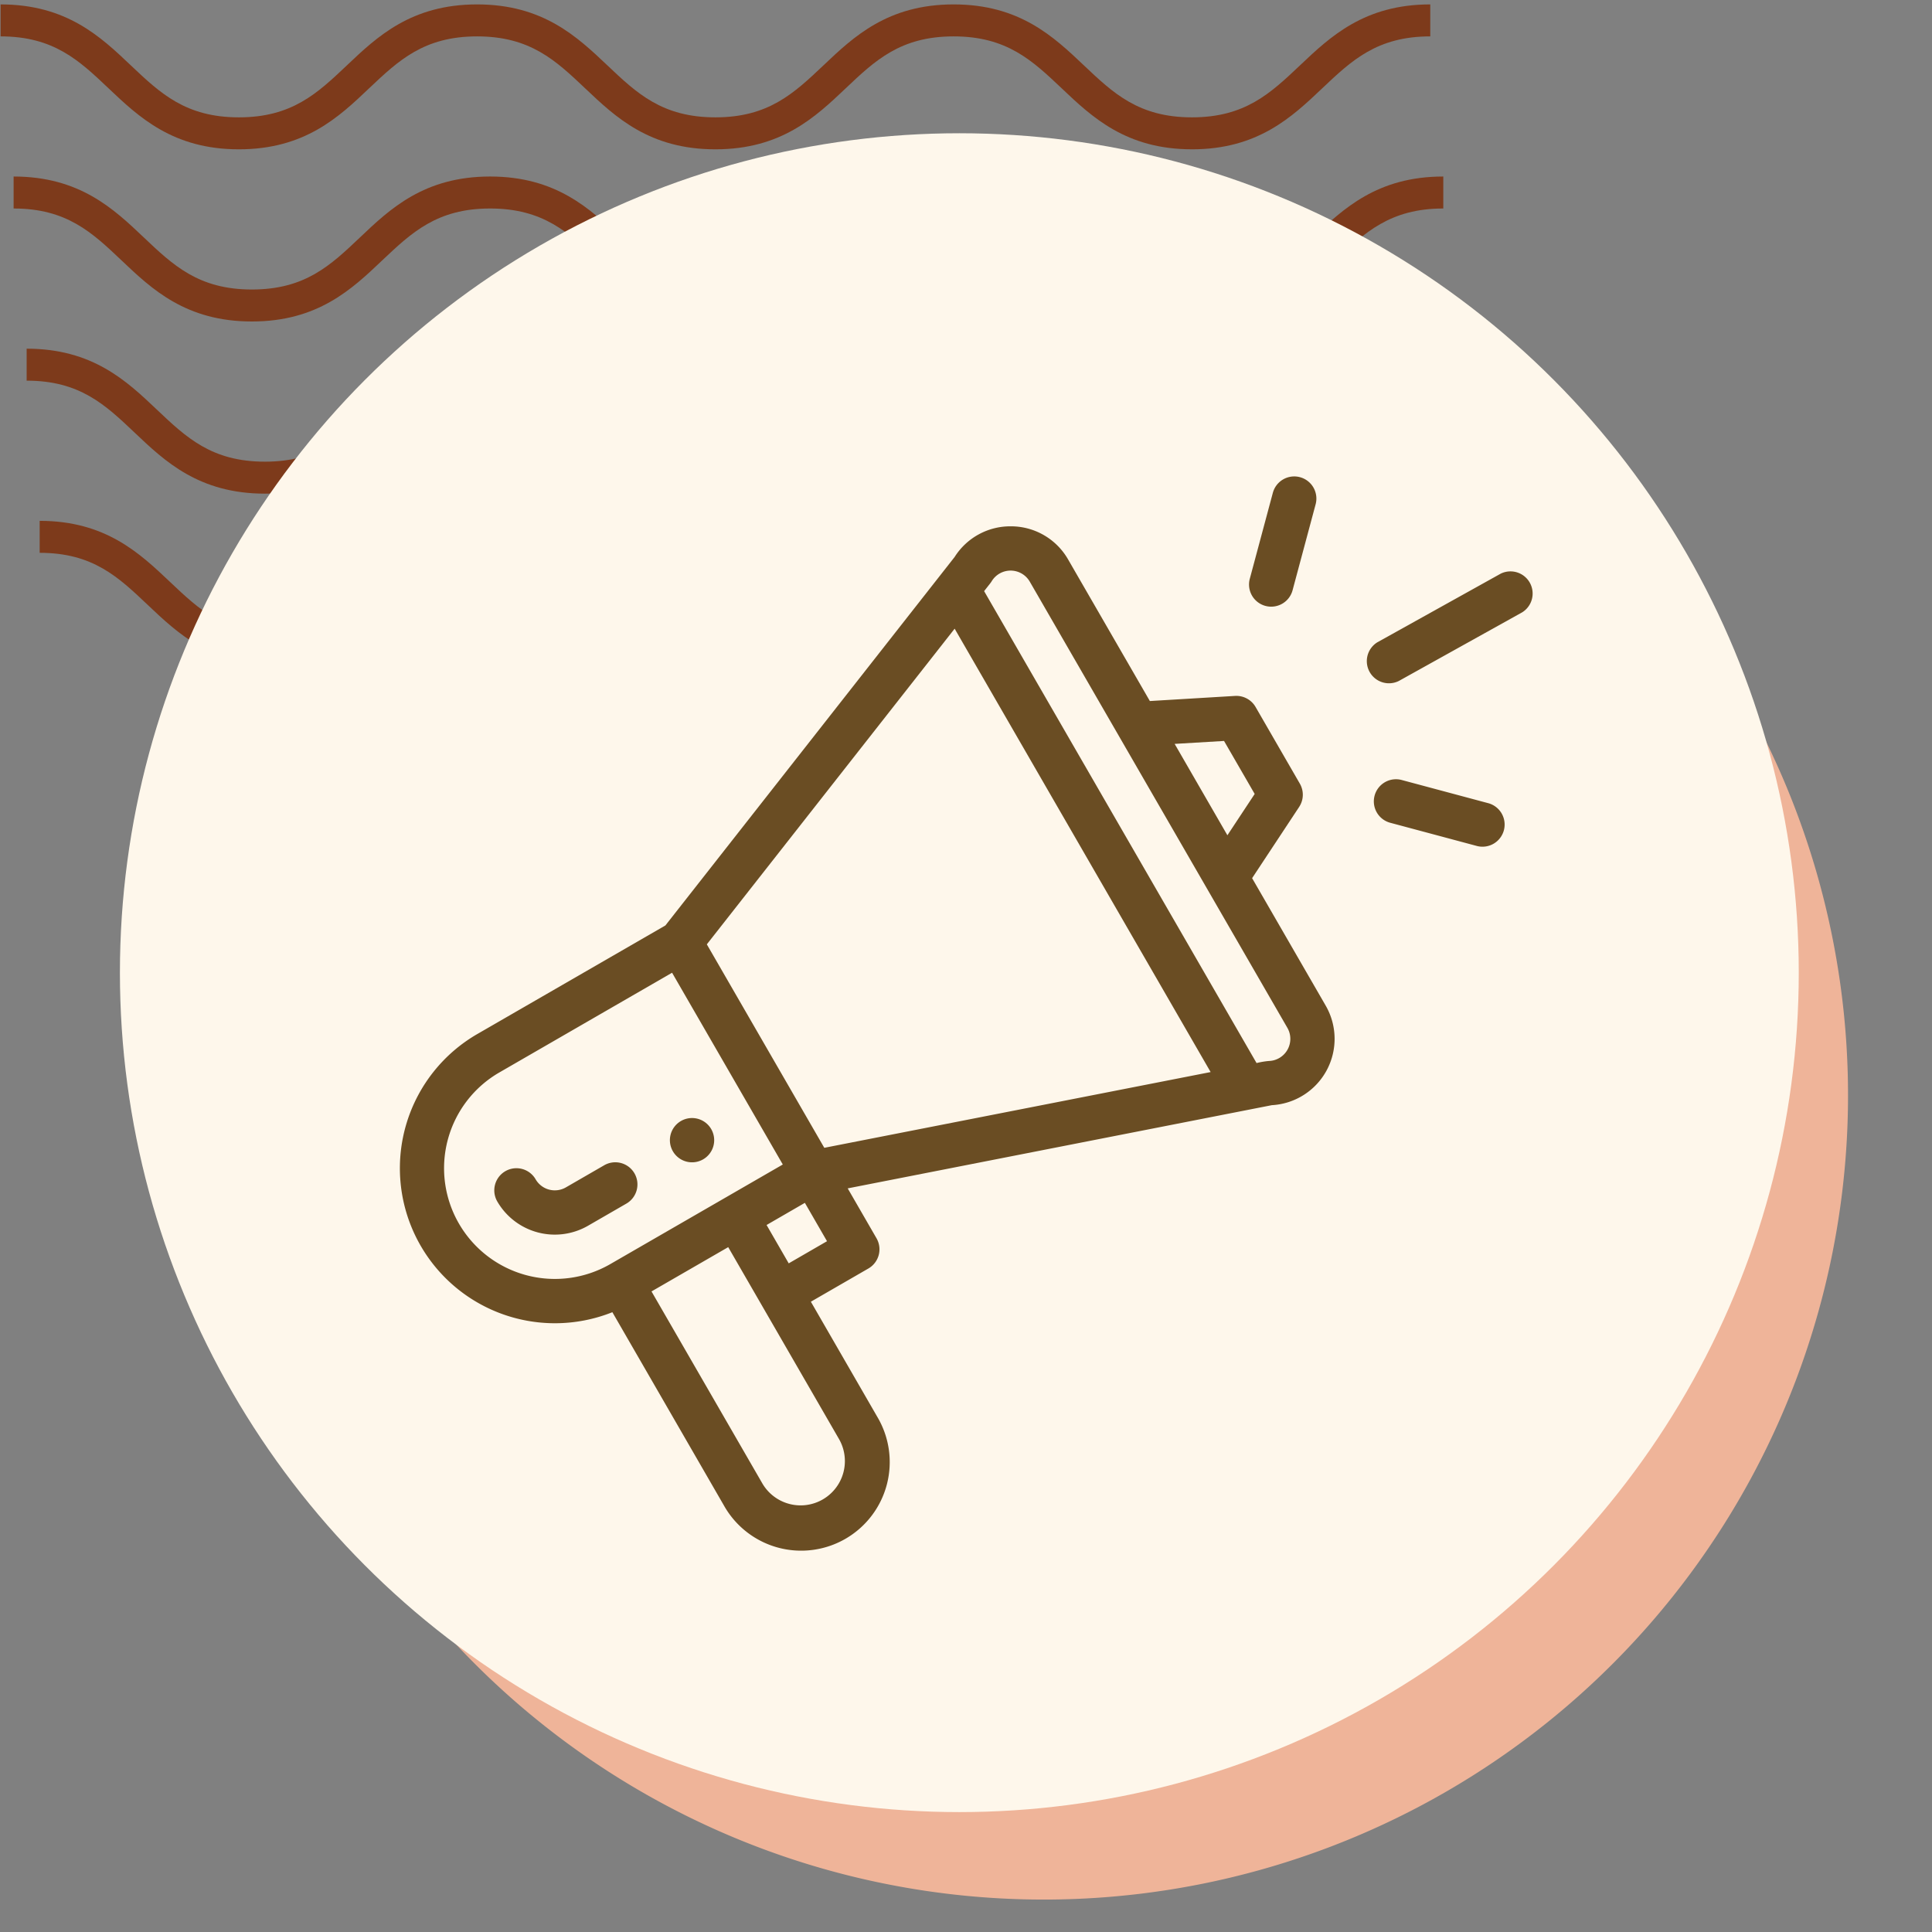 <svg xmlns="http://www.w3.org/2000/svg" xmlns:xlink="http://www.w3.org/1999/xlink" width="145" height="145" viewBox="0 0 145 145">
  <rect x="0" y="0" width="145" height="145" fill="#808080" stroke="none"/>
  <defs>
    <clipPath id="clip-path">
      <rect id="Rectangle_400938" data-name="Rectangle 400938" width="145" height="145" transform="translate(0 -0.281)" fill="none"/>
    </clipPath>
    <clipPath id="clip-path-2">
      <rect id="Rectangle_401073" data-name="Rectangle 401073" width="110.228" height="49.642" fill="#7d3a1b"/>
    </clipPath>
  </defs>
  <g id="Group_1118786" data-name="Group 1118786" transform="translate(-518.289 -4171.154)">
    <g id="Group_1117910" data-name="Group 1117910" transform="translate(343.289 -5369.564)">
      <g id="Group_1099404" data-name="Group 1099404" transform="translate(175 9541)">
        <g id="Group_1099379" data-name="Group 1099379" transform="translate(0 0)">
          <rect id="Rectangle_401103" data-name="Rectangle 401103" width="145" height="145" transform="translate(0 -0.281)" fill="none"/>
          <g id="Group_1099348" data-name="Group 1099348" transform="translate(0.045 0.045)">
            <g id="Group_1099282" data-name="Group 1099282">
              <g id="Group_1099281" data-name="Group 1099281" clip-path="url(#clip-path-2)">
                <path id="Path_873375" data-name="Path 873375" d="M89.413,10.879c-4.947,0-7.506-2.426-9.765-4.567C77.431,4.213,75.522,2.4,71.529,2.4s-5.9,1.814-8.118,3.913c-2.259,2.141-4.814,4.567-9.765,4.567S46.14,8.453,43.881,6.312C41.664,4.213,39.755,2.4,35.763,2.4s-5.9,1.814-8.114,3.913c-2.259,2.141-4.818,4.567-9.765,4.567s-7.51-2.426-9.769-4.567C5.9,4.213,3.993,2.4,0,2.4V0C4.947,0,7.506,2.43,9.765,4.567c2.217,2.1,4.126,3.913,8.118,3.913S23.785,6.67,26,4.571C28.253,2.43,30.816,0,35.763,0s7.51,2.43,9.765,4.567c2.217,2.1,4.126,3.913,8.118,3.913s5.9-1.81,8.118-3.913C64.019,2.43,66.582,0,71.529,0s7.51,2.43,9.765,4.567c2.217,2.1,4.126,3.913,8.118,3.913s5.9-1.81,8.118-3.913C99.786,2.43,102.345,0,107.3,0V2.4c-3.993,0-5.9,1.814-8.118,3.913-2.259,2.141-4.818,4.567-9.765,4.567" transform="translate(2.932 38.763)" fill="#7d3a1b"/>
                <path id="Path_873376" data-name="Path 873376" d="M89.413,10.879c-4.947,0-7.51-2.426-9.765-4.571C77.431,4.209,75.522,2.4,71.529,2.4s-5.9,1.81-8.118,3.909c-2.255,2.145-4.814,4.571-9.765,4.571s-7.51-2.426-9.765-4.571C41.664,4.209,39.755,2.4,35.763,2.4s-5.9,1.814-8.115,3.909c-2.259,2.145-4.818,4.571-9.765,4.571s-7.51-2.426-9.769-4.571C5.9,4.209,3.993,2.4,0,2.4V0C4.947,0,7.51,2.426,9.765,4.567c2.217,2.1,4.126,3.913,8.118,3.913S23.785,6.67,26,4.567C28.253,2.426,30.816,0,35.763,0s7.51,2.426,9.769,4.567c2.213,2.1,4.122,3.913,8.115,3.913s5.9-1.81,8.118-3.913C64.019,2.426,66.582,0,71.529,0s7.51,2.426,9.765,4.567c2.217,2.1,4.126,3.913,8.118,3.913s5.9-1.81,8.118-3.913C99.79,2.426,102.349,0,107.3,0V2.4c-3.993,0-5.905,1.814-8.122,3.909-2.259,2.145-4.818,4.571-9.765,4.571" transform="translate(1.955 25.842)" fill="#7d3a1b"/>
                <path id="Path_873377" data-name="Path 873377" d="M89.412,10.879c-4.947,0-7.51-2.426-9.765-4.571C77.431,4.209,75.522,2.4,71.529,2.4s-5.9,1.81-8.118,3.909c-2.255,2.145-4.818,4.571-9.765,4.571s-7.51-2.426-9.765-4.571C41.664,4.209,39.755,2.4,35.763,2.4s-5.9,1.814-8.115,3.909c-2.259,2.145-4.818,4.571-9.765,4.571s-7.51-2.426-9.769-4.571C5.9,4.209,3.993,2.4,0,2.4V0C4.947,0,7.51,2.426,9.765,4.567c2.213,2.1,4.126,3.913,8.118,3.913S23.785,6.67,26,4.567C28.253,2.426,30.816,0,35.763,0s7.51,2.426,9.769,4.567c2.213,2.1,4.122,3.913,8.115,3.913s5.9-1.81,8.118-3.913C64.019,2.426,66.582,0,71.529,0s7.51,2.426,9.765,4.567c2.217,2.1,4.126,3.913,8.118,3.913s5.9-1.81,8.118-3.913C99.79,2.426,102.345,0,107.3,0V2.4c-3.993,0-5.905,1.814-8.122,3.909-2.259,2.145-4.818,4.571-9.765,4.571" transform="translate(0.977 12.921)" fill="#7d3a1b"/>
                <path id="Path_873378" data-name="Path 873378" d="M89.413,10.875c-4.947,0-7.506-2.426-9.765-4.567C77.431,4.209,75.522,2.4,71.529,2.4s-5.9,1.81-8.115,3.909c-2.259,2.141-4.818,4.567-9.769,4.567S46.14,8.449,43.881,6.308C41.664,4.209,39.755,2.4,35.763,2.4s-5.9,1.81-8.115,3.905c-2.255,2.145-4.818,4.571-9.765,4.571s-7.51-2.426-9.769-4.567C5.9,4.209,3.993,2.4,0,2.4V0C4.947,0,7.51,2.426,9.765,4.567c2.217,2.1,4.126,3.909,8.118,3.909s5.9-1.81,8.115-3.909C28.257,2.426,30.816,0,35.763,0s7.506,2.426,9.769,4.567c2.213,2.1,4.122,3.909,8.115,3.909s5.9-1.81,8.118-3.909C64.023,2.426,66.582,0,71.529,0s7.506,2.426,9.765,4.567c2.217,2.1,4.126,3.909,8.118,3.909s5.9-1.81,8.118-3.909C99.79,2.426,102.349,0,107.3,0V2.4c-4,0-5.905,1.81-8.122,3.909-2.259,2.141-4.818,4.567-9.765,4.567" transform="translate(0 0.004)" fill="#7d3a1b"/>
              </g>
            </g>
          </g>
          <path id="Path_873425" data-name="Path 873425" d="M60.362,0A60.362,60.362,0,1,1,0,60.362,60.362,60.362,0,0,1,60.362,0Z" transform="translate(17.974 21.56)" fill="#efb499"/>
          <circle id="Ellipse_11503" data-name="Ellipse 11503" cx="63" cy="63" r="63" transform="translate(9 9.719)" fill="#fef7eb"/>
        </g>
      </g>
    </g>
    <g id="Group_1118584" data-name="Group 1118584" transform="translate(548.296 4206.939)">
      <path id="Path_905796" data-name="Path 905796" d="M124.457,292.676a1.662,1.662,0,1,0-2.27-.608A1.663,1.663,0,0,0,124.457,292.676Zm0,0" transform="translate(-101.694 -241.449)" fill="#6a4d23"/>
      <path id="Path_905797" data-name="Path 905797" d="M15.952,81.338l8.369,14.5a6.648,6.648,0,1,0,11.514-6.647L30.85,80.551l4.318-2.493a1.662,1.662,0,0,0,.608-2.27l-2.161-3.743L65.448,65.8a4.985,4.985,0,0,0,4.041-7.47l-5.523-9.567,3.53-5.346a1.663,1.663,0,0,0,.053-1.747l-3.324-5.757a1.665,1.665,0,0,0-1.539-.828l-6.394.384L50.159,24.848A4.942,4.942,0,0,0,45.9,22.356H45.84a4.942,4.942,0,0,0-4.2,2.3L19.932,52.312,5.818,60.46A11.634,11.634,0,0,0,15.952,81.338Zm17.006,9.513A3.324,3.324,0,0,1,27.2,94.174l-8.31-14.395,5.757-3.324Zm-3.77-13.179-1.662-2.879L30.4,73.131l1.662,2.879ZM61.859,38.465l2.3,3.978-2.048,3.1-3.959-6.858ZM44.422,26.477a1.661,1.661,0,0,1,2.858.033L66.611,59.992a1.661,1.661,0,0,1-1.4,2.492,6.1,6.1,0,0,0-.911.155L43.853,27.221C44.282,26.669,44.337,26.616,44.422,26.477Zm-2.781,3.562L60.853,63.315,31.858,69l-8.816-15.27ZM4.438,74.69A8.3,8.3,0,0,1,7.48,63.339L20.433,55.86l8.31,14.393L15.789,77.732A8.32,8.32,0,0,1,4.438,74.69Zm0,0" transform="translate(0 -18.64)" fill="#6a4d23"/>
      <path id="Path_905798" data-name="Path 905798" d="M53.2,310.4a1.662,1.662,0,0,0-2.27-.608l-2.879,1.662a1.664,1.664,0,0,1-2.27-.608,1.662,1.662,0,1,0-2.879,1.662,4.992,4.992,0,0,0,6.811,1.825l2.879-1.662A1.662,1.662,0,0,0,53.2,310.4Zm0,0" transform="translate(-35.589 -258.123)" fill="#6a4d23"/>
      <path id="Path_905799" data-name="Path 905799" d="M446.39,42.691l-9.261,5.153a1.662,1.662,0,0,0,1.617,2.9l9.26-5.153a1.662,1.662,0,0,0-1.616-2.9Zm0,0" transform="translate(-363.768 -35.421)" fill="#6a4d23"/>
      <path id="Path_905800" data-name="Path 905800" d="M448.577,138.4l-6.421-1.72a1.662,1.662,0,1,0-.86,3.21l6.422,1.72a1.662,1.662,0,1,0,.86-3.21Zm0,0" transform="translate(-366.927 -113.915)" fill="#6a4d23"/>
      <path id="Path_905801" data-name="Path 905801" d="M385.272,1.232,383.55,7.654a1.662,1.662,0,1,0,3.211.861l1.722-6.422a1.662,1.662,0,1,0-3.21-.861Zm0,0" transform="translate(-319.758 0)" fill="#6a4d23"/>
    </g>
  </g>
</svg>
